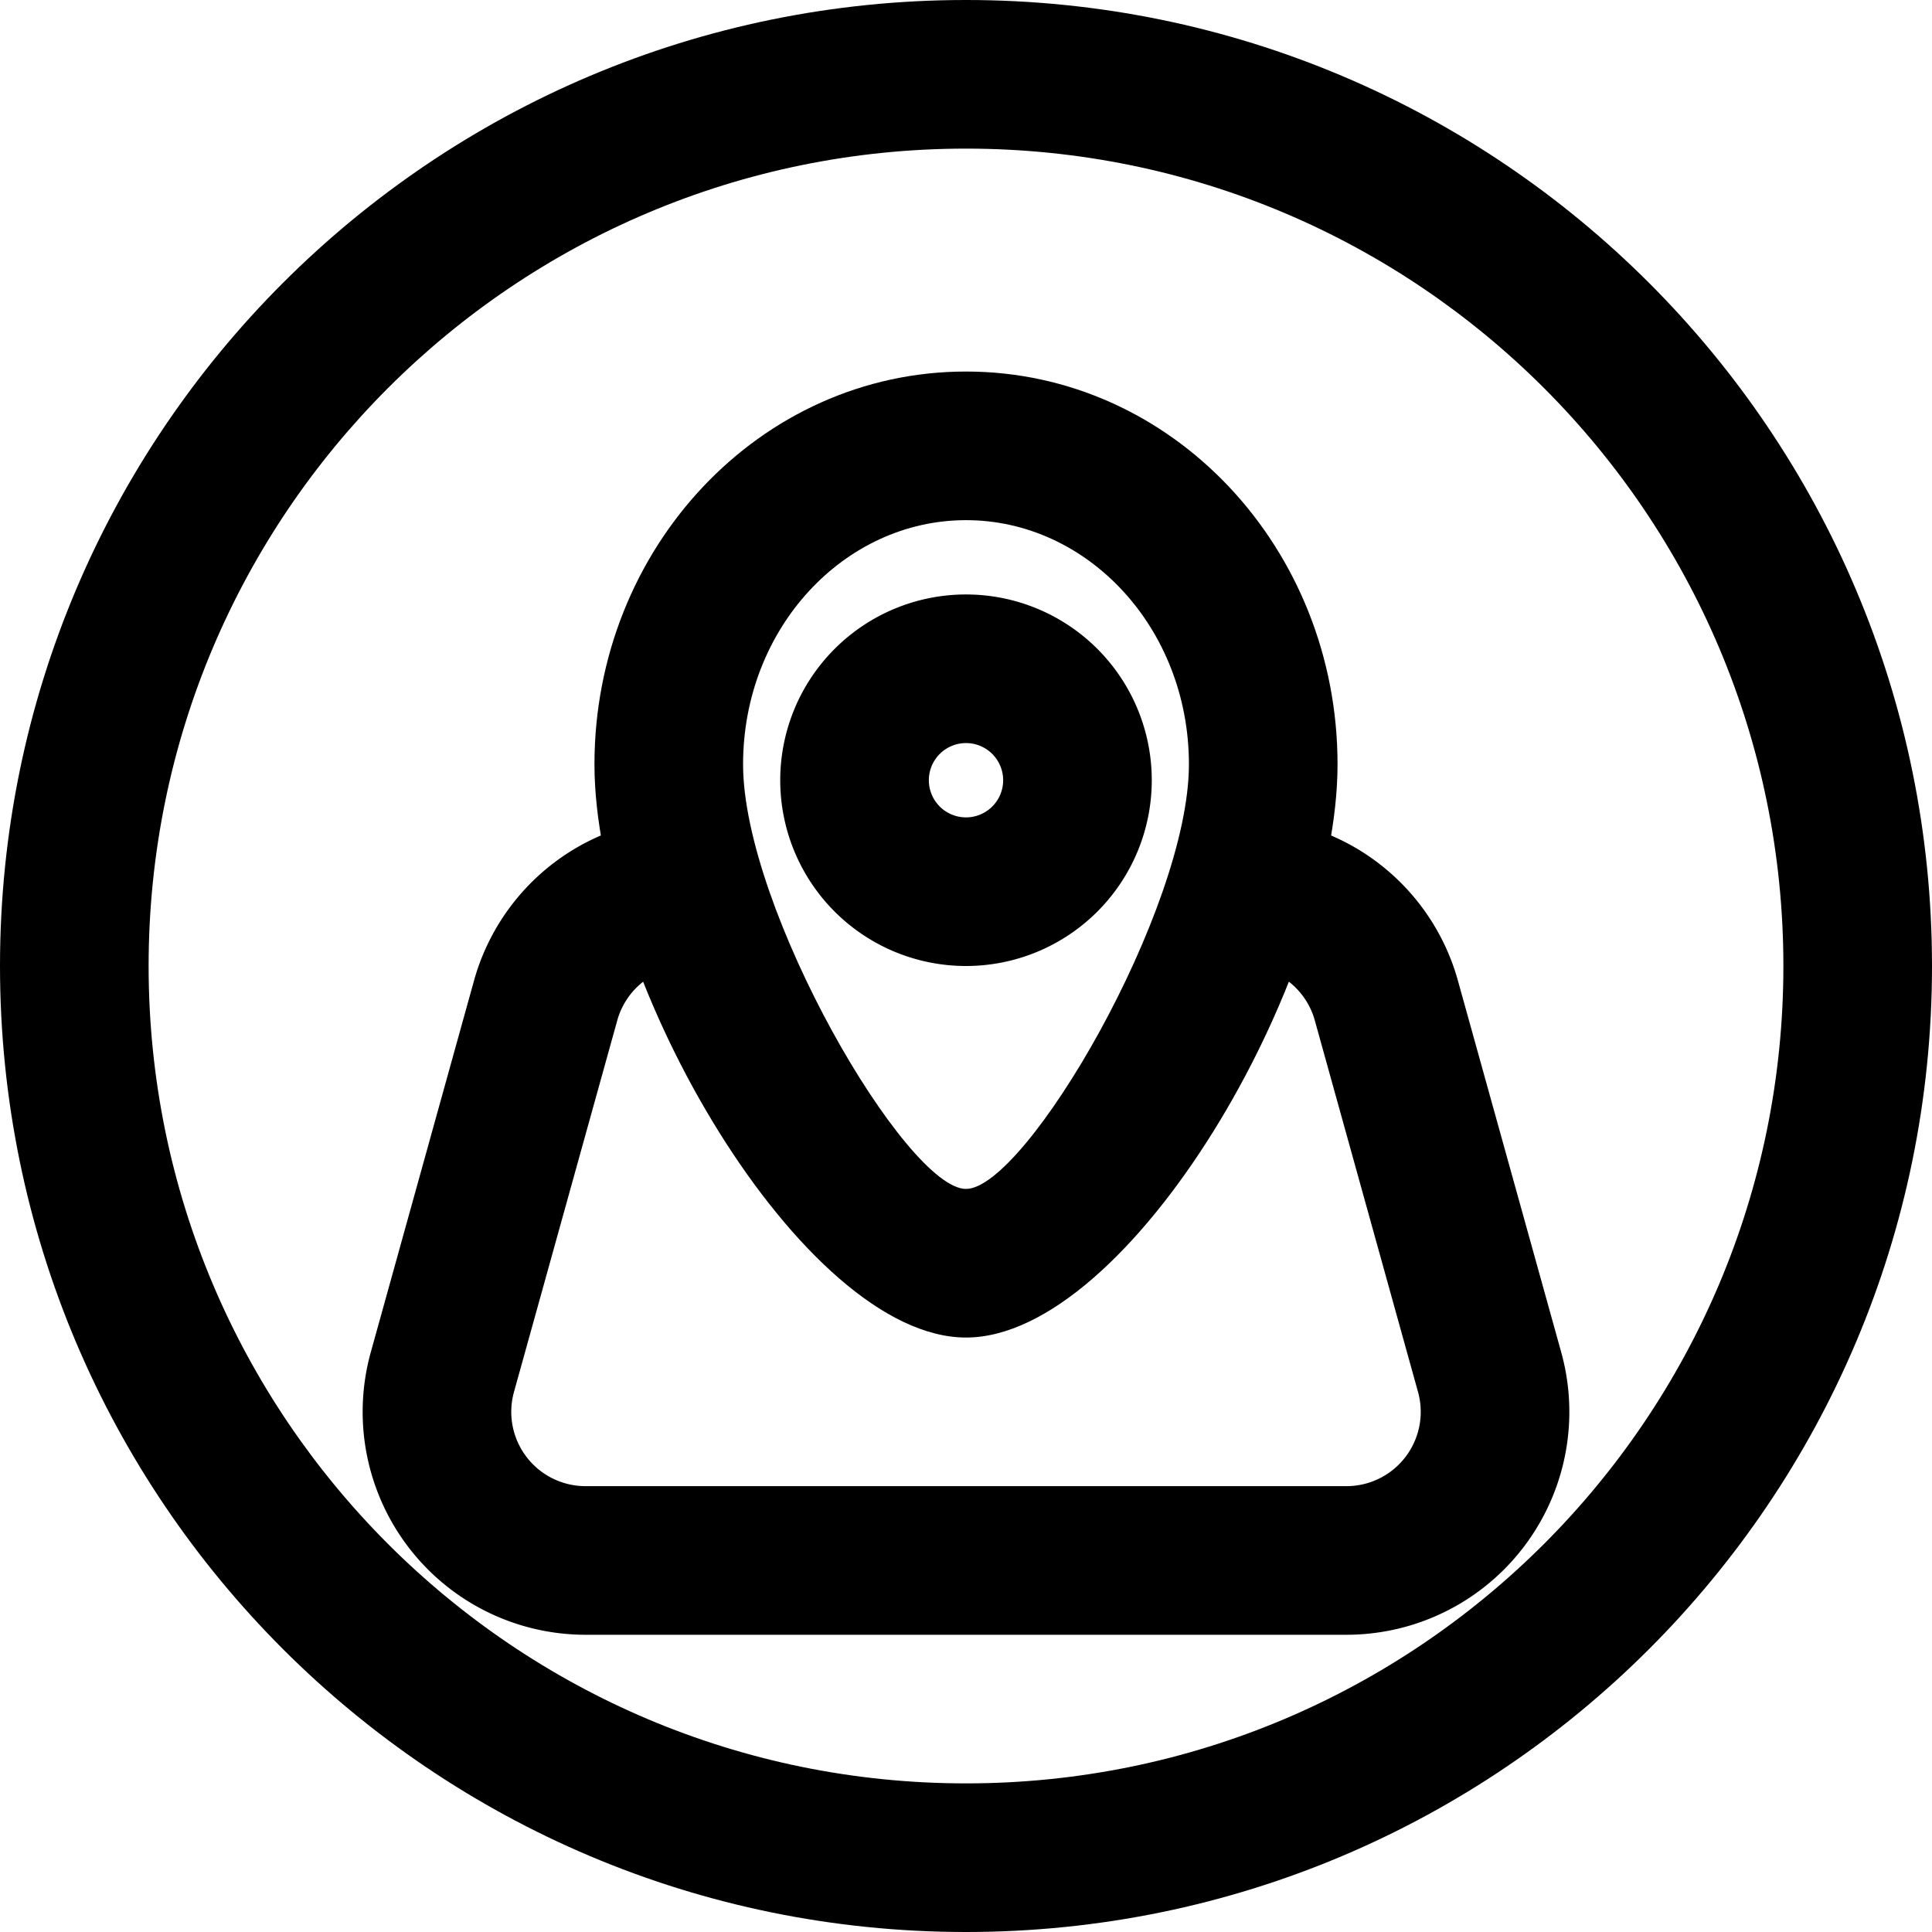 <svg xmlns="http://www.w3.org/2000/svg" xmlns:xlink="http://www.w3.org/1999/xlink" width="26" height="26" viewBox="0 0 26 26"><g fill="currentColor"><path fill-rule="evenodd" d="M13 13a2.5 2.5 0 1 0 0-5a2.5 2.5 0 0 0 0 5m0-3a.5.5 0 1 1 0 1a.5.5 0 0 1 0-1" clip-rule="evenodd"/><path fill-rule="evenodd" d="M8 10.286C8 13.199 10.805 18 13 18s5-4.801 5-7.714C18 7.38 15.777 5 13 5s-5 2.381-5 5.286m8 0C16 12.24 13.803 16 13 16s-3-3.76-3-5.714C10 8.456 11.36 7 13 7s3 1.456 3 3.286" clip-rule="evenodd"/><path d="M16.73 13a1 1 0 1 1 0-2a3 3 0 0 1 2.89 2.197l1.39 5A3 3 0 0 1 18.118 22H7.88a3 3 0 0 1-2.89-3.803l1.389-5A3 3 0 0 1 9.27 11a1 1 0 0 1 0 2a1 1 0 0 0-.963.732l-1.39 5A1 1 0 0 0 7.882 20H18.12a1 1 0 0 0 .963-1.268l-1.389-5A1 1 0 0 0 16.73 13"/><path fill-rule="evenodd" d="M13 24c6.075 0 11-4.925 11-11S19.075 2 13 2S2 6.925 2 13s4.925 11 11 11m0 2c7.18 0 13-5.82 13-13S20.18 0 13 0S0 5.82 0 13s5.82 13 13 13" clip-rule="evenodd"/></g></svg>